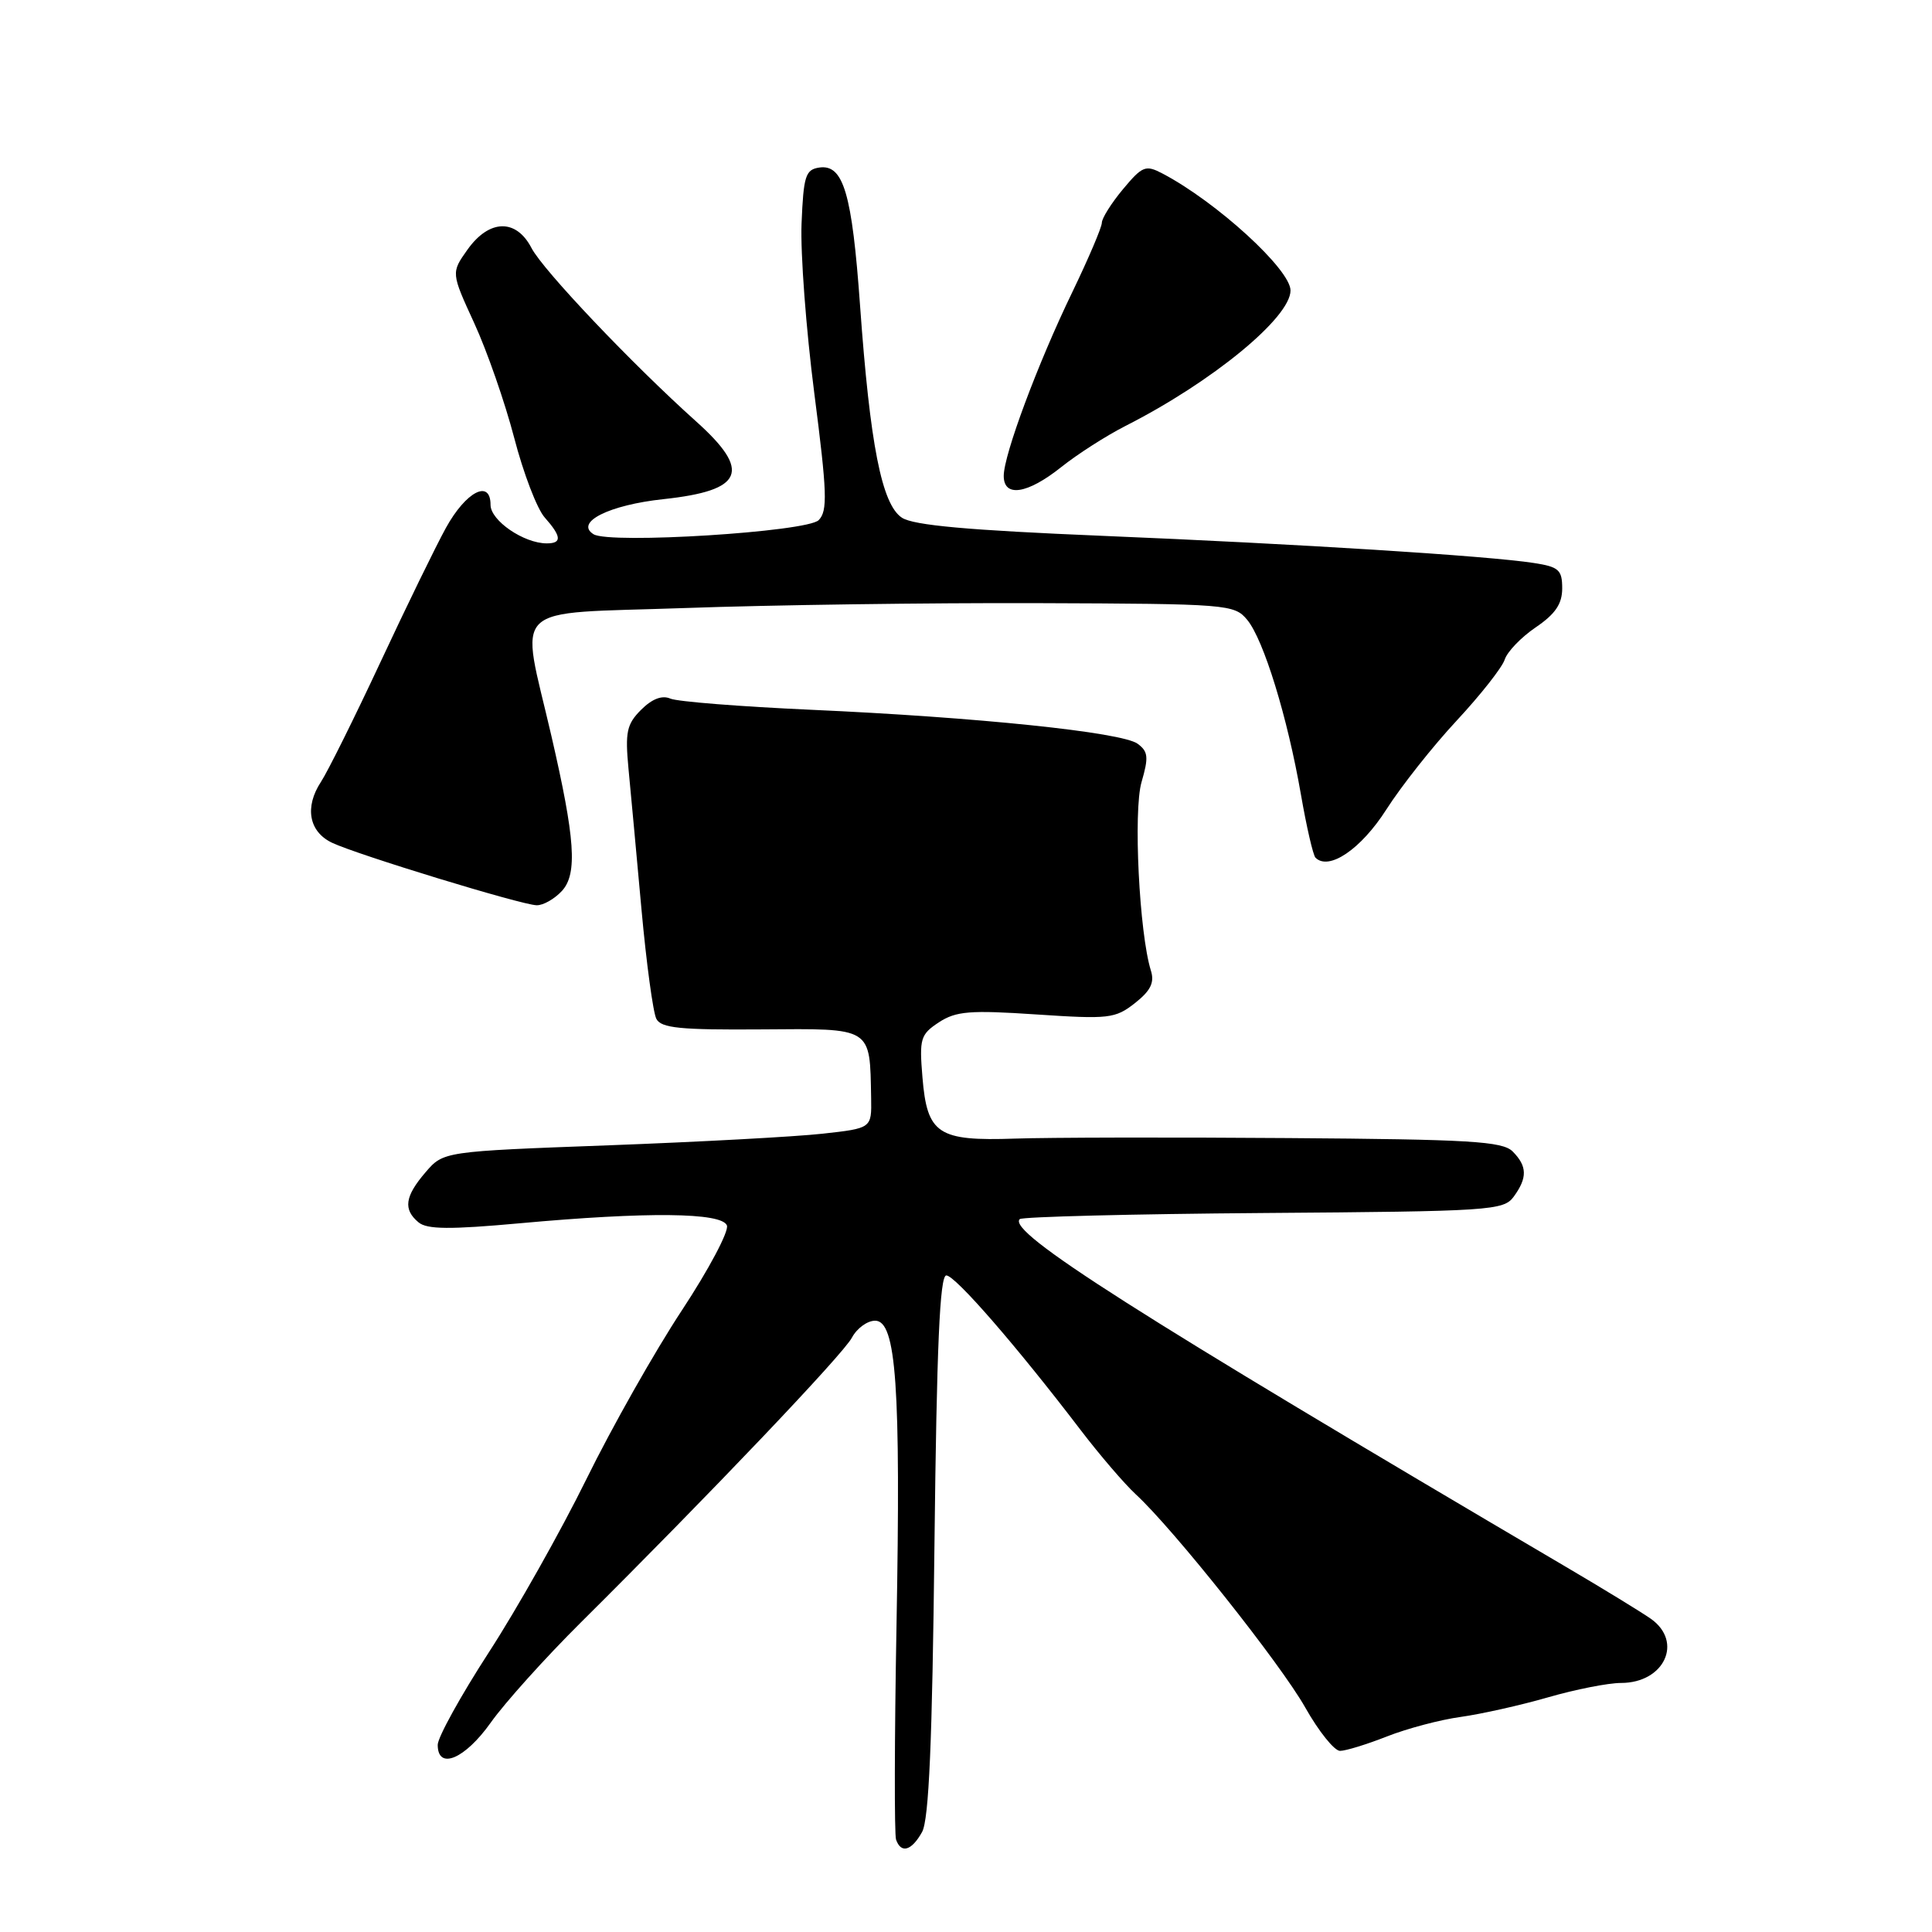 <?xml version="1.0" encoding="UTF-8" standalone="no"?>
<!DOCTYPE svg PUBLIC "-//W3C//DTD SVG 1.1//EN" "http://www.w3.org/Graphics/SVG/1.1/DTD/svg11.dtd" >
<svg xmlns="http://www.w3.org/2000/svg" xmlns:xlink="http://www.w3.org/1999/xlink" version="1.1" viewBox="0 0 256 256">
 <g >
 <path fill="currentColor"
d=" M 122.18 242.75 C 123.09 241.11 123.53 230.80 123.82 204.75 C 124.12 178.36 124.53 169.00 125.39 169.00 C 126.57 169.00 134.71 178.37 143.20 189.50 C 145.72 192.80 149.00 196.62 150.49 198.00 C 155.48 202.59 169.66 220.43 172.95 226.25 C 174.73 229.41 176.81 232.00 177.56 232.00 C 178.31 232.00 181.11 231.14 183.77 230.09 C 186.44 229.04 190.84 227.87 193.56 227.50 C 196.28 227.12 201.47 225.96 205.11 224.91 C 208.74 223.86 213.10 223.00 214.79 223.00 C 220.53 223.00 223.07 217.56 218.75 214.50 C 217.51 213.63 212.45 210.53 207.50 207.62 C 150.47 174.07 133.44 163.23 135.12 161.54 C 135.44 161.23 149.98 160.86 167.43 160.73 C 197.54 160.51 199.23 160.40 200.58 158.56 C 202.41 156.05 202.37 154.52 200.43 152.57 C 199.08 151.23 194.78 150.97 170.68 150.80 C 155.18 150.68 138.90 150.72 134.50 150.87 C 124.27 151.22 122.85 150.28 122.23 142.75 C 121.80 137.61 121.97 137.07 124.41 135.46 C 126.69 133.98 128.51 133.83 137.33 134.42 C 146.93 135.06 147.77 134.97 150.38 132.92 C 152.46 131.28 153.00 130.20 152.50 128.61 C 150.96 123.69 150.15 107.44 151.26 103.63 C 152.22 100.33 152.14 99.58 150.74 98.55 C 148.65 97.02 129.46 95.03 107.50 94.05 C 98.15 93.63 89.75 92.97 88.83 92.57 C 87.73 92.09 86.40 92.60 84.95 94.05 C 83.04 95.96 82.82 97.00 83.28 101.88 C 83.58 104.97 84.35 113.35 85.00 120.50 C 85.65 127.65 86.54 134.18 86.97 135.00 C 87.60 136.23 90.15 136.48 100.89 136.40 C 115.70 136.29 115.25 136.01 115.43 145.50 C 115.50 149.50 115.50 149.50 109.00 150.22 C 105.42 150.62 92.66 151.31 80.63 151.76 C 58.76 152.57 58.76 152.57 56.38 155.34 C 53.64 158.53 53.40 160.26 55.46 161.97 C 56.59 162.91 59.64 162.93 68.88 162.09 C 85.79 160.55 95.65 160.65 96.32 162.38 C 96.61 163.14 93.92 168.21 90.35 173.63 C 86.77 179.06 81.08 189.12 77.70 196.00 C 74.31 202.88 68.50 213.20 64.77 218.95 C 61.05 224.69 58.00 230.21 58.00 231.20 C 58.00 234.60 61.60 233.09 65.03 228.25 C 66.88 225.64 72.24 219.68 76.95 215.00 C 94.08 197.98 111.72 179.45 112.88 177.25 C 113.54 176.01 114.92 175.00 115.96 175.00 C 118.76 175.00 119.37 183.66 118.79 215.47 C 118.52 230.34 118.50 243.06 118.73 243.75 C 119.39 245.65 120.79 245.25 122.18 242.75 Z  M 74.48 118.03 C 76.53 115.75 76.21 111.13 73.06 97.50 C 68.93 79.63 67.08 81.40 90.69 80.57 C 102.13 80.16 123.20 79.87 137.50 79.92 C 162.70 80.01 163.55 80.07 165.26 82.13 C 167.44 84.76 170.60 95.03 172.38 105.28 C 173.12 109.55 173.99 113.32 174.31 113.65 C 176.08 115.41 180.33 112.53 183.68 107.29 C 185.67 104.17 189.88 98.85 193.04 95.46 C 196.19 92.07 199.05 88.44 199.38 87.40 C 199.72 86.35 201.57 84.43 203.50 83.12 C 206.09 81.36 207.00 80.02 207.00 77.96 C 207.00 75.51 206.55 75.11 203.25 74.60 C 197.12 73.65 172.15 72.08 146.06 71.00 C 128.30 70.26 121.05 69.61 119.51 68.60 C 116.84 66.85 115.28 58.92 113.96 40.46 C 112.90 25.62 111.76 21.75 108.57 22.20 C 106.73 22.47 106.47 23.30 106.21 29.62 C 106.05 33.54 106.81 43.66 107.90 52.12 C 109.60 65.30 109.68 67.70 108.48 68.92 C 106.95 70.48 80.79 72.12 78.65 70.79 C 76.12 69.21 80.71 66.91 87.91 66.14 C 98.54 65.00 99.61 62.45 92.25 55.85 C 83.75 48.23 71.95 35.80 70.43 32.87 C 68.40 28.95 64.83 29.03 61.95 33.07 C 59.77 36.14 59.77 36.14 62.84 42.82 C 64.53 46.49 66.91 53.33 68.13 58.00 C 69.34 62.67 71.16 67.43 72.17 68.56 C 74.41 71.09 74.48 72.00 72.45 72.00 C 69.41 72.00 65.00 68.98 65.00 66.90 C 65.00 63.45 61.75 65.12 59.09 69.94 C 57.75 72.37 53.85 80.37 50.42 87.72 C 46.99 95.06 43.44 102.21 42.53 103.60 C 40.33 106.95 40.93 110.21 44.00 111.67 C 47.32 113.25 69.07 119.90 71.10 119.95 C 71.97 119.98 73.49 119.11 74.48 118.03 Z  M 140.61 61.90 C 142.75 60.19 146.59 57.73 149.15 56.43 C 160.65 50.59 171.00 42.08 171.00 38.49 C 171.00 35.71 161.22 26.77 154.05 23.00 C 151.80 21.82 151.38 21.98 148.80 25.07 C 147.26 26.92 146.00 28.92 146.00 29.52 C 146.00 30.11 144.23 34.26 142.08 38.72 C 137.52 48.14 133.00 60.26 133.00 63.06 C 133.00 65.95 136.13 65.47 140.61 61.90 Z "/>
</g>
</svg>